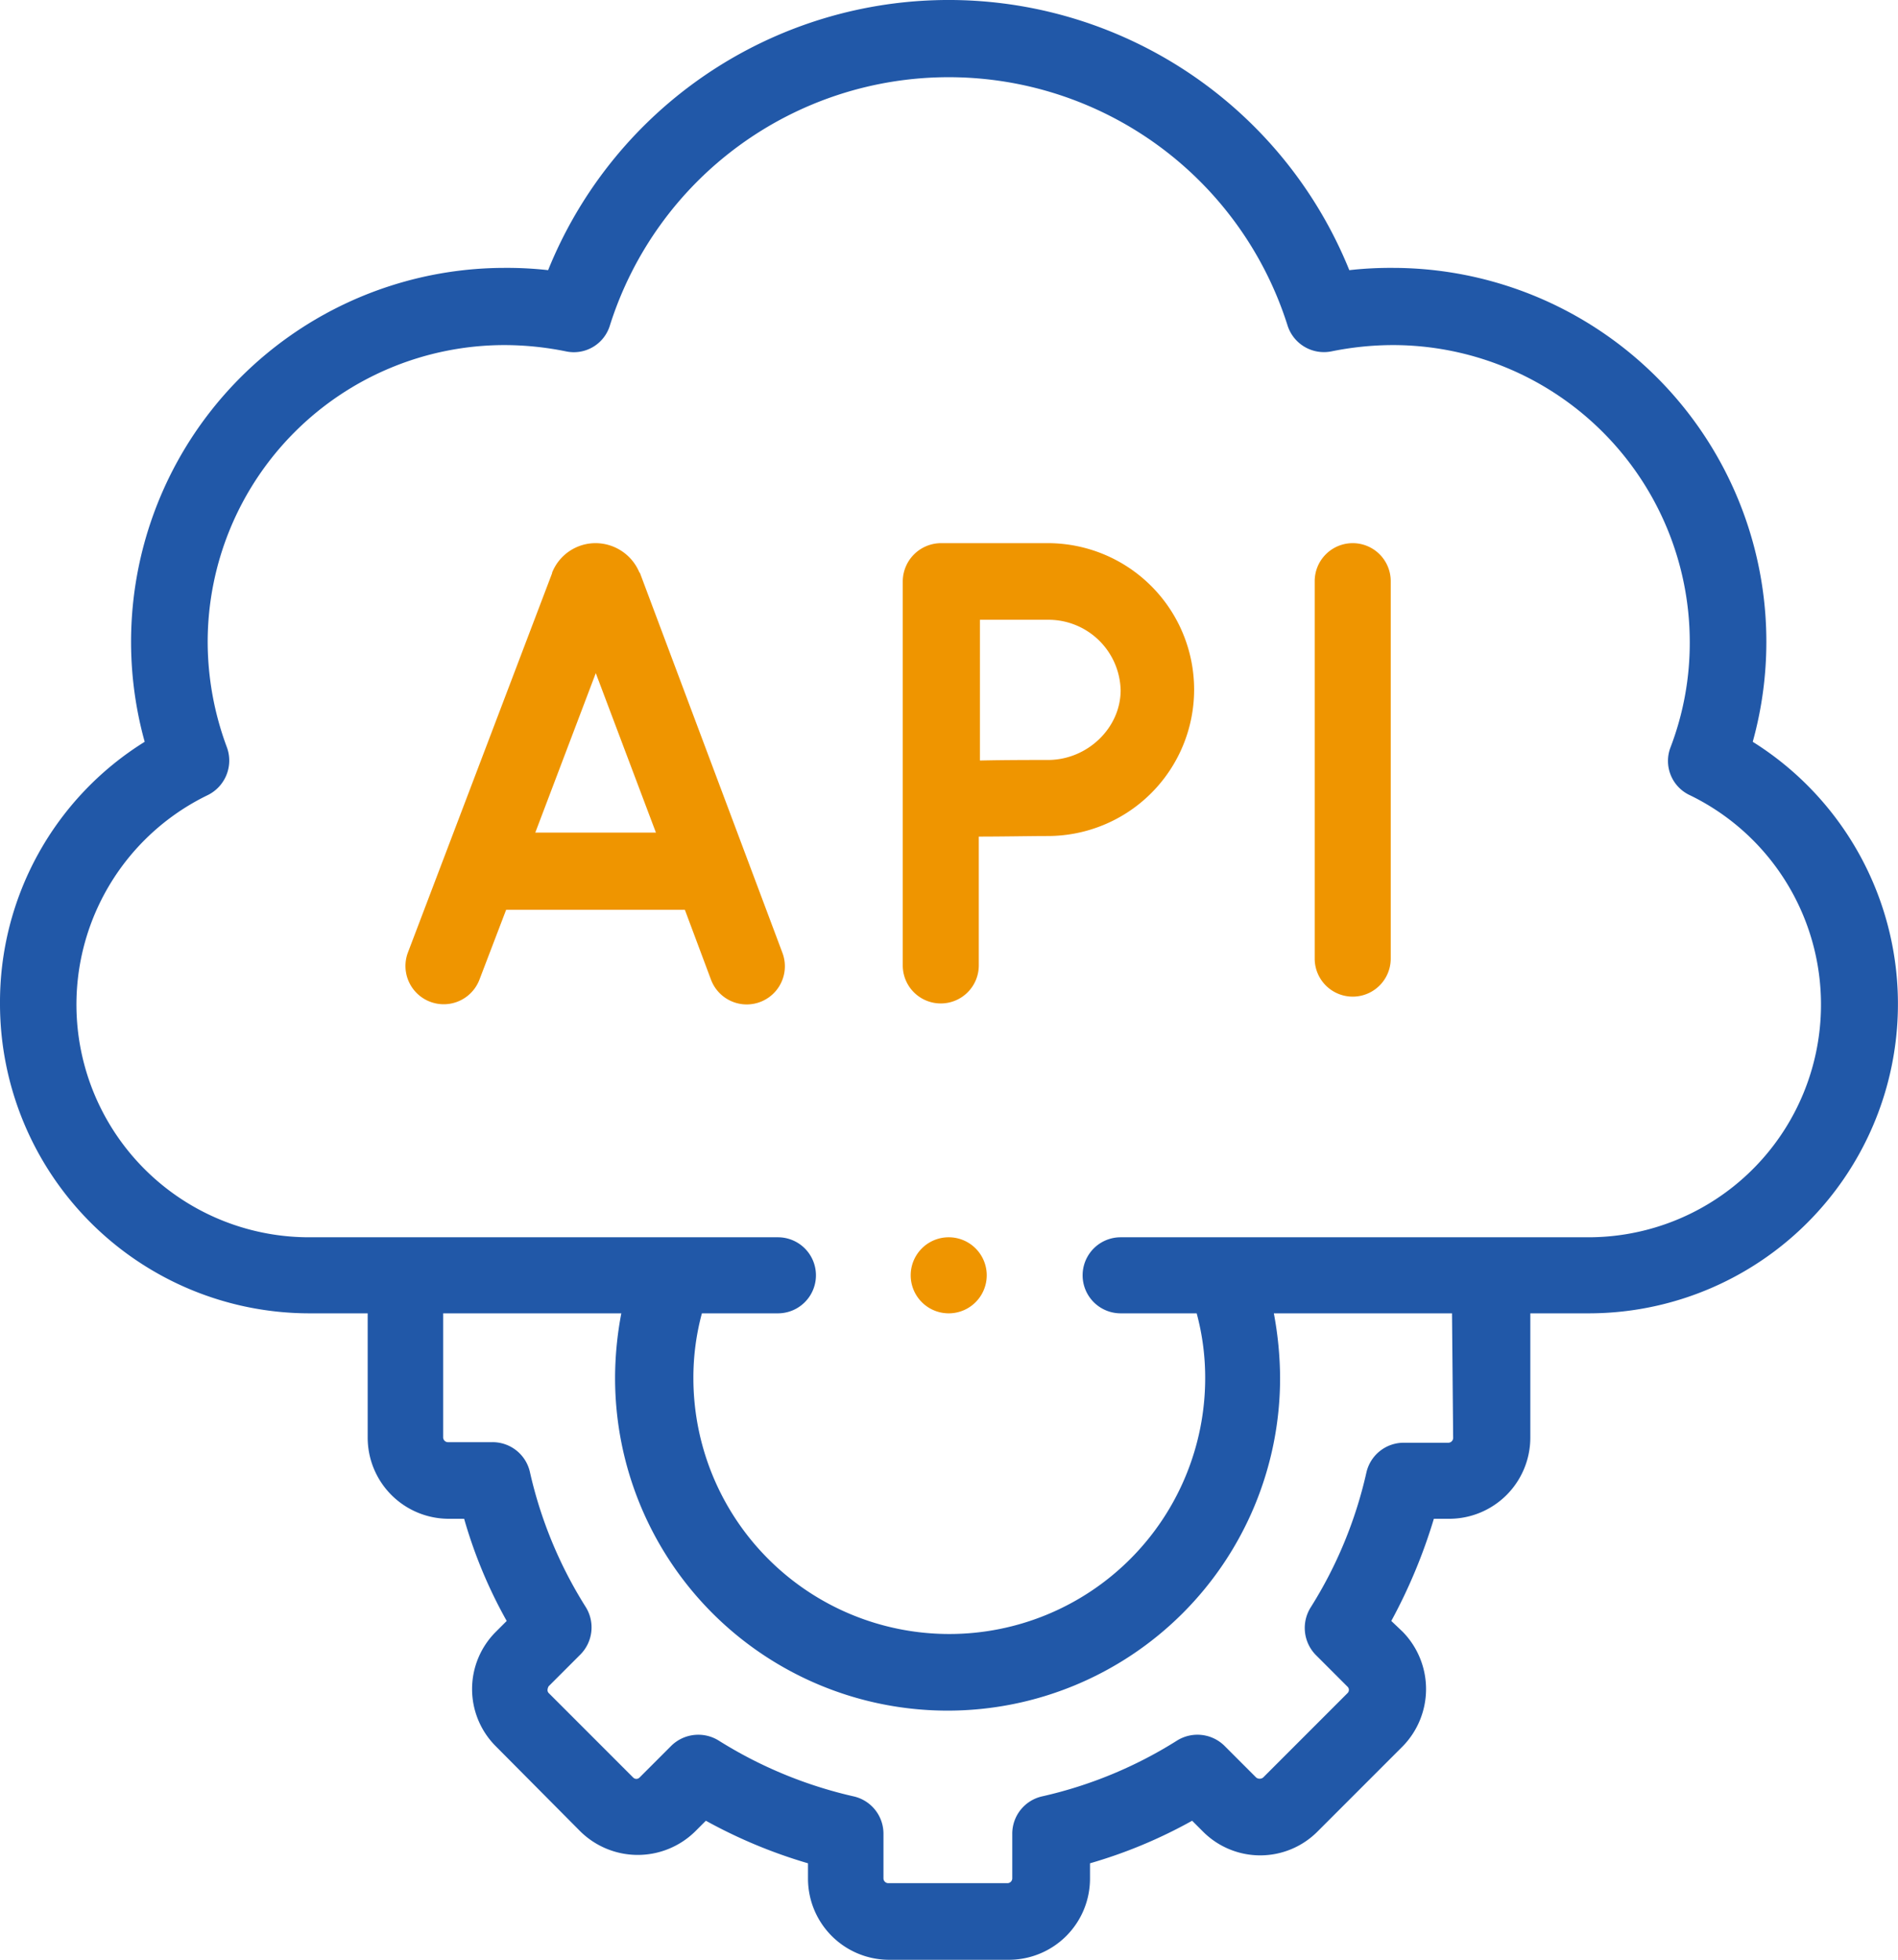 <svg id="Capa_1" data-name="Capa 1" xmlns="http://www.w3.org/2000/svg" viewBox="0 0 334.5 345.3"><defs><style>.cls-1{fill:#2158a8;}.cls-2{fill:#ef9500;}</style></defs><path class="cls-1" d="M308.9,130.7a65.88,65.88,0,0,0-63.4-83.5,65.07,65.07,0,0,0-7.7.4A76.17,76.17,0,0,0,121.8,15,76.1,76.1,0,0,0,96.6,47.6a65.07,65.07,0,0,0-7.7-.4,65.88,65.88,0,0,0-63.4,83.5A54,54,0,0,0,0,176.9a54.56,54.56,0,0,0,54.5,54.5H64.8v21.9a14.3,14.3,0,0,0,14.3,14.3h2.7a83.51,83.51,0,0,0,7.5,18l-1.9,1.9a14.24,14.24,0,0,0,0,20.2l14.9,15a14.43,14.43,0,0,0,20.2,0l1.9-1.9a88.86,88.86,0,0,0,18,7.5V331a14.3,14.3,0,0,0,14.3,14.3h21.1A14.3,14.3,0,0,0,192.1,331v-2.7a85.65,85.65,0,0,0,18-7.5l1.9,1.9a14.24,14.24,0,0,0,20.2,0l15-15a14.43,14.43,0,0,0,0-20.2l-2-1.9a95,95,0,0,0,7.5-18h2.7a14.3,14.3,0,0,0,14.3-14.3V231.4H280a54.5,54.5,0,0,0,28.9-100.7ZM256.1,253.4a.86.86,0,0,1-.8.8h-7.9a6.74,6.74,0,0,0-6.6,5.3,75.75,75.75,0,0,1-9.8,23.7,6.8,6.8,0,0,0,.9,8.4l5.6,5.6a.78.78,0,0,1,0,1.1l-14.9,14.9a1,1,0,0,1-1.2,0l-5.6-5.6a6.79,6.79,0,0,0-8.4-.9,75.75,75.75,0,0,1-23.7,9.8,6.74,6.74,0,0,0-5.3,6.6V331a.86.86,0,0,1-.8.8H156.5a.86.86,0,0,1-.8-.8v-7.9a6.74,6.74,0,0,0-5.3-6.6,76.74,76.74,0,0,1-23.7-9.8,6.8,6.8,0,0,0-8.4.9l-5.6,5.6a.78.78,0,0,1-1.1,0L96.7,298.3a.73.73,0,0,1-.2-.6,1.42,1.42,0,0,1,.2-.6l5.6-5.6a6.79,6.79,0,0,0,.9-8.4,75.75,75.75,0,0,1-9.8-23.7,6.74,6.74,0,0,0-6.6-5.3H78.9a.86.86,0,0,1-.8-.8V231.4h31.4a61.2,61.2,0,0,0-1.1,11.4,58.6,58.6,0,0,0,117.2,0,62.88,62.88,0,0,0-1.1-11.4h31.4l.2,22ZM279.9,218H197.5a6.7,6.7,0,1,0,0,13.4h13.4a43.5,43.5,0,0,1,1.5,11.4,45.1,45.1,0,0,1-90.2,0,43.5,43.5,0,0,1,1.5-11.4h13.4a6.7,6.7,0,1,0,0-13.4H54.5a41,41,0,0,1-17.9-77.9,6.79,6.79,0,0,0,3.4-8.4,53.29,53.29,0,0,1-3.4-18.6A52.34,52.34,0,0,1,88.9,60.8a54.94,54.94,0,0,1,10.8,1.1,6.64,6.64,0,0,0,7.8-4.6,62.63,62.63,0,0,1,119.4,0,6.73,6.73,0,0,0,7.8,4.6,54.94,54.94,0,0,1,10.8-1.1,52.34,52.34,0,0,1,52.3,52.3,51.49,51.49,0,0,1-3.4,18.6,6.65,6.65,0,0,0,3.4,8.4A41,41,0,0,1,279.9,218Z"/><path class="cls-2" d="M238.4,95.7a6.7,6.7,0,0,0-6.7,6.7v66.5a6.7,6.7,0,1,0,13.4,0V102.4a6.7,6.7,0,0,0-6.7-6.7Z"/><path class="cls-2" d="M184.7,95.7H165.8a6.77,6.77,0,0,0-6.7,6.7v67.7a6.7,6.7,0,0,0,13.4,0V147.4c4.2,0,9.3-.1,12.1-.1a25.8,25.8,0,1,0,.1-51.6Zm0,38.2c-2.8,0-7.8,0-12,.1V109.2h12.1a12.72,12.72,0,0,1,12.7,12.4c0,6.7-5.9,12.3-12.8,12.3Z"/><path class="cls-2" d="M112.8,101a.1.1,0,0,0-.1-.1,8.39,8.39,0,0,0-7.7-5.2,8.24,8.24,0,0,0-7.7,5.2v.1L71.9,167.8a6.74,6.74,0,1,0,12.6,4.8l4.7-12.3h31.5l4.6,12.3a6.72,6.72,0,1,0,12.6-4.7ZM94.3,146.8,105,118.6l10.6,28.1H94.3Z"/><path class="cls-2" d="M167.2,218a6.7,6.7,0,1,0,0,13.4h0a6.7,6.7,0,1,0,0-13.4Z"/></svg>